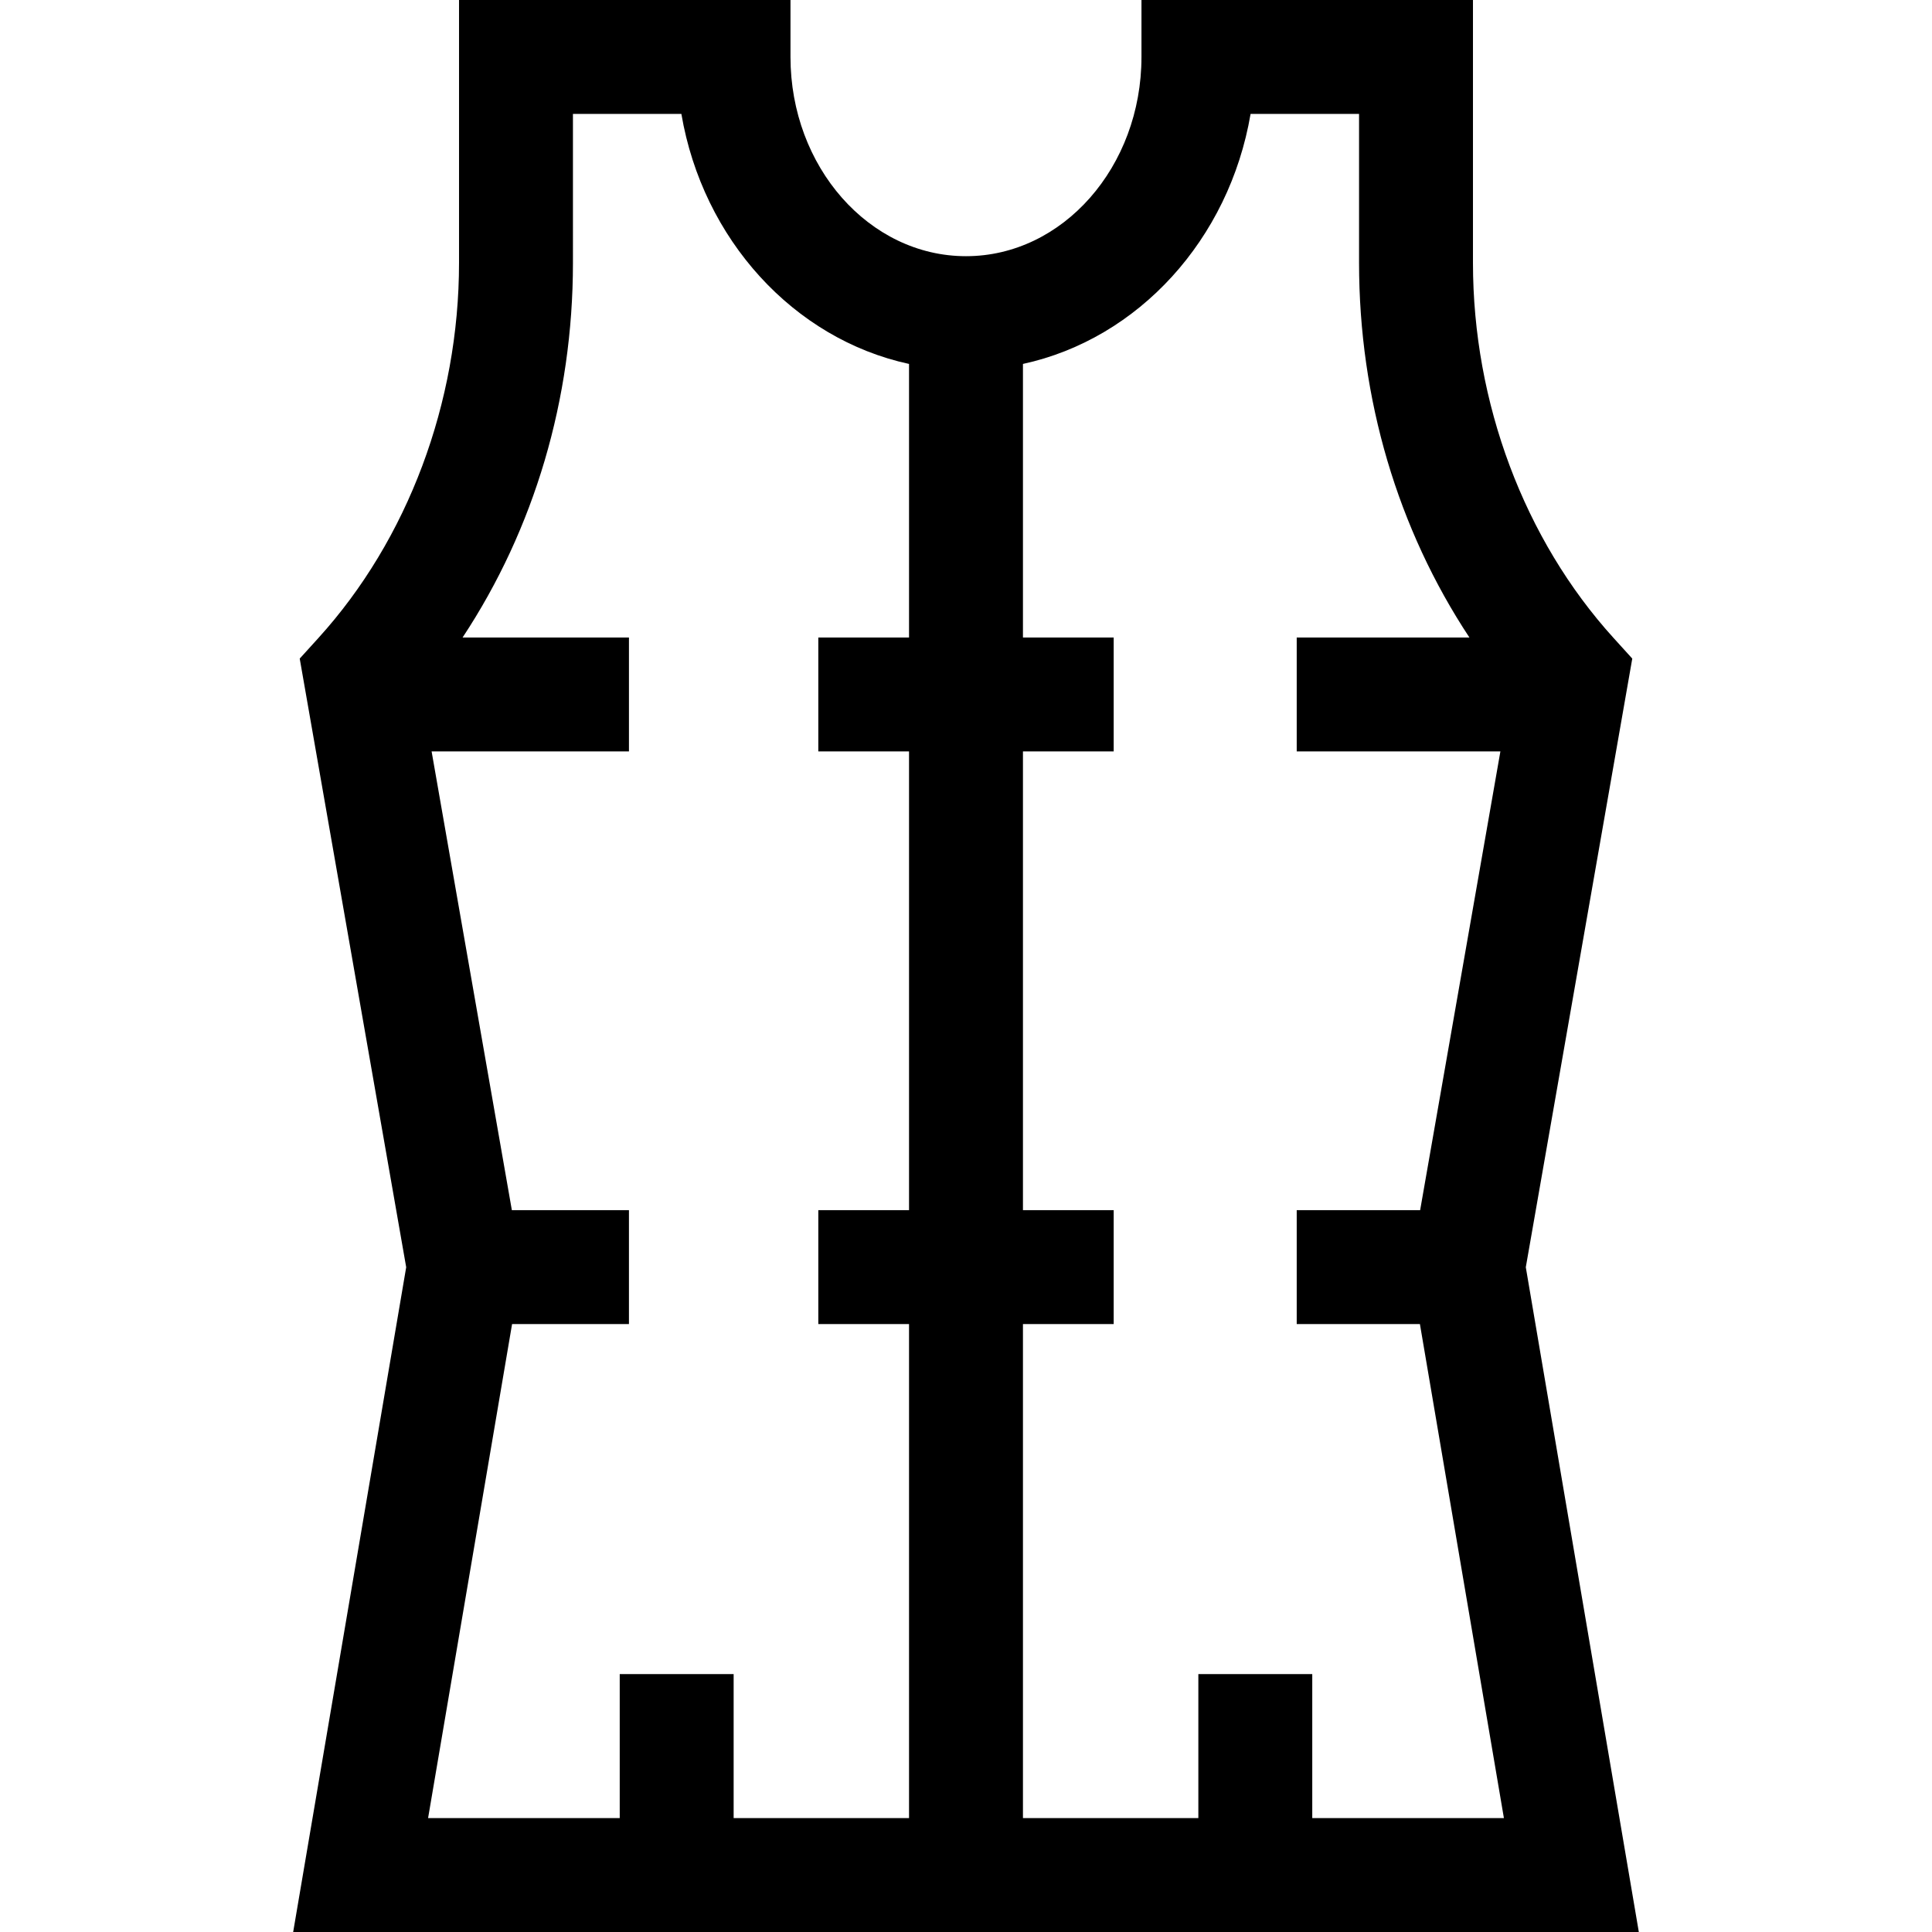<svg id="Capa_1" enable-background="new 0 0 508.81 508.81" height="512" viewBox="0 0 508.81 508.81" width="512" xmlns="http://www.w3.org/2000/svg"><path id="XMLID_1019_" d="m431.6 508.81-29.766-175.074 28.04-160.291-4.932-5.436c-23.528-25.929-37.022-61.932-37.022-98.776v-69.233h-87.303v15c0 28.932-20.731 52.47-46.213 52.47-25.487 0-46.222-23.538-46.222-52.47v-15h-87.292v69.233c0 36.844-13.494 72.847-37.023 98.777l-4.932 5.435 28.041 160.291-29.766 175.074zm-102.245-478.81h28.565v39.233c0 35.891 10.192 70.102 29.065 98.657h-45.482v30h53.64l-21.134 120.81h-32.505v30h32.444l22.121 130.11h-50.472v-37.92h-30v37.92h-46.192v-130.11h23.895v-30h-23.895v-120.81h23.895v-30h-23.895v-72.044c30.39-6.592 54.313-32.787 59.95-65.846zm-178.465 0h28.556c5.637 33.059 29.564 59.255 59.958 65.847v72.043h-23.894v30h23.894v120.81h-23.894v30h23.894v130.11h-46.192v-37.92h-30v37.92h-50.471l22.121-130.11h30.778v-30h-30.839l-21.134-120.81h51.973v-30h-43.815c18.873-28.555 29.065-62.767 29.065-98.657z"/></svg>